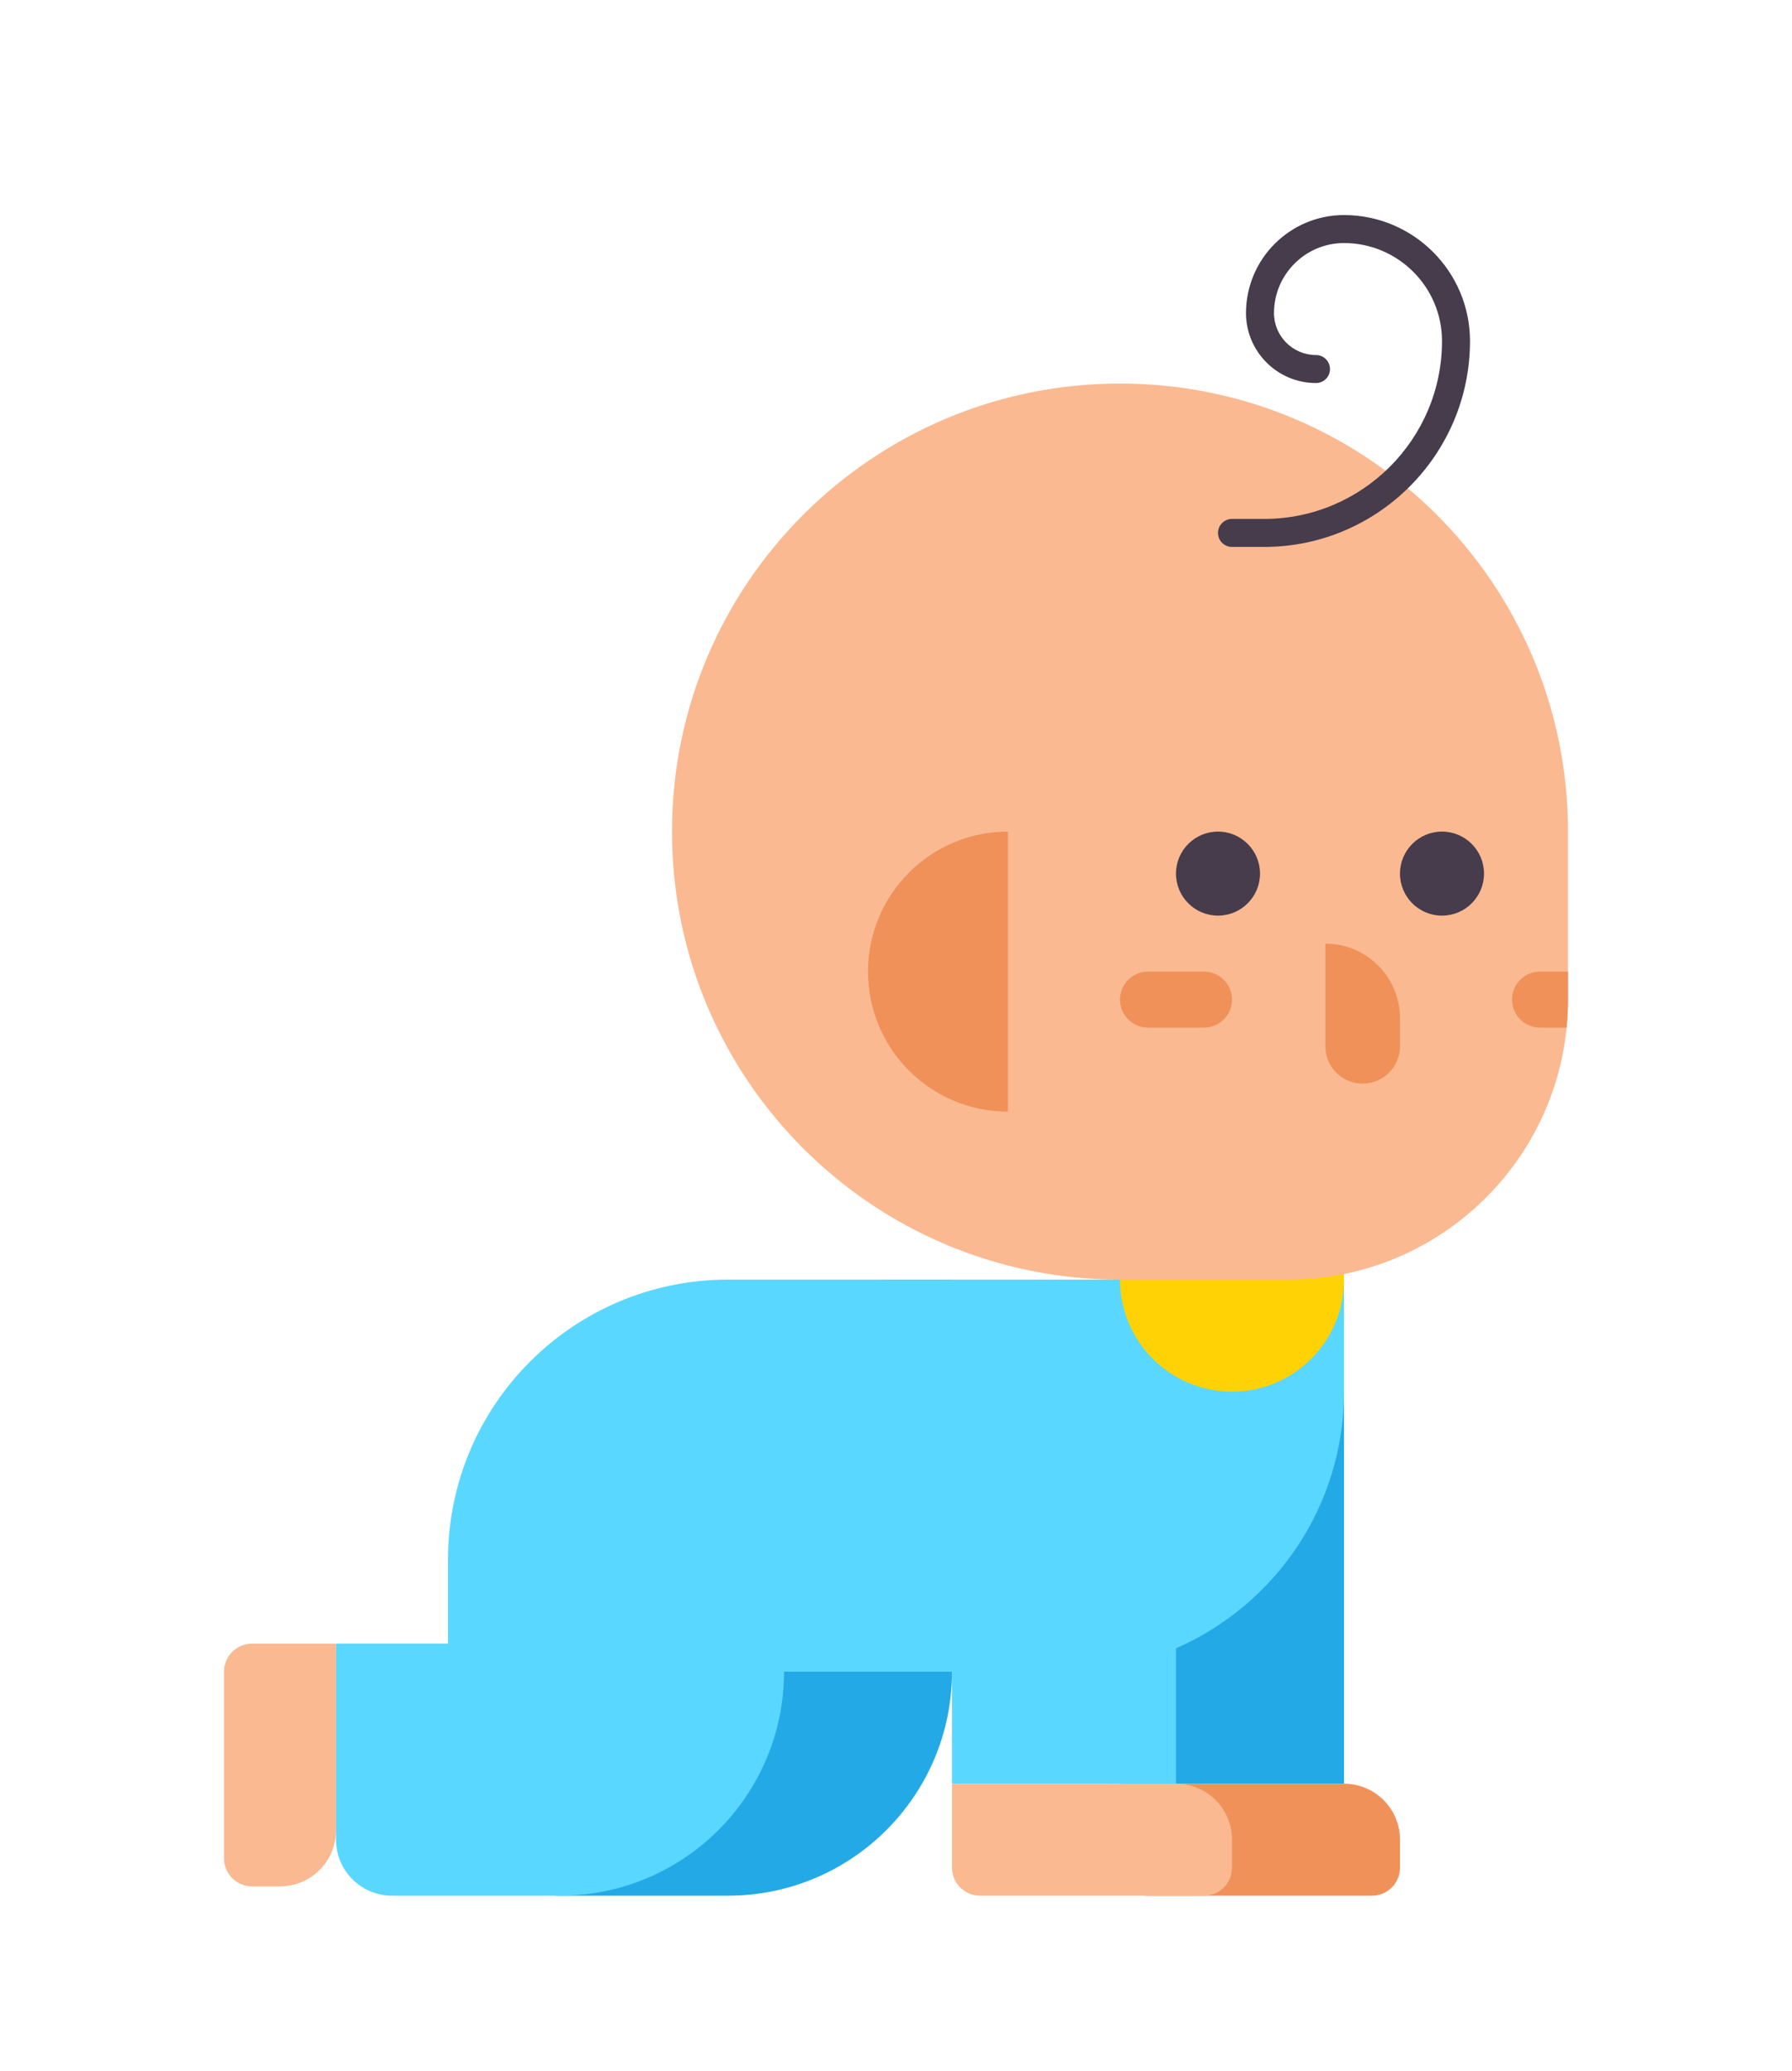 <svg width="45" height="52" viewBox="0 0 45 52" fill="none" xmlns="http://www.w3.org/2000/svg">
<g filter="url(#filter0_d_1960_22388)">
<path d="M33.75 40.788H28.125V30.944C28.125 29.391 29.384 28.131 30.938 28.131H33.75V40.788Z" fill="#23AAE6"/>
<path d="M34.453 43.6H28.828C28.44 43.6 28.125 43.285 28.125 42.897V40.788H33.75C34.527 40.788 35.156 41.417 35.156 42.194V42.897C35.156 43.285 34.841 43.6 34.453 43.6Z" fill="#F0915A"/>
<path d="M22.5 28.131C18.617 28.131 15.469 31.279 15.469 35.163V37.975H12.656V42.194C12.656 42.971 13.286 43.6 14.062 43.6H18.281C21.388 43.6 23.906 41.082 23.906 37.975V28.131H22.5Z" fill="#23AAE6"/>
<path d="M6.328 43.366H7.031C7.808 43.366 8.438 42.736 8.438 41.959V37.272H6.328C5.94 37.272 5.625 37.587 5.625 37.975V42.663C5.625 43.051 5.94 43.366 6.328 43.366Z" fill="#FAB991"/>
<path d="M18.281 28.131C14.398 28.131 11.25 31.279 11.25 35.163V37.272H8.438V42.194C8.438 42.971 9.067 43.6 9.844 43.6H14.062C17.169 43.6 19.688 41.082 19.688 37.975H23.906V40.788H29.531V37.388C32.014 36.303 33.75 33.827 33.75 30.944V28.131H18.281Z" fill="#5AD7FF"/>
<path d="M30.234 43.6H24.609C24.221 43.6 23.906 43.285 23.906 42.897V40.788H29.531C30.308 40.788 30.938 41.417 30.938 42.194V42.897C30.938 43.285 30.623 43.6 30.234 43.6Z" fill="#FAB991"/>
<path d="M30.938 30.944C32.491 30.944 33.75 29.685 33.75 28.131C33.75 26.578 32.491 25.319 30.938 25.319C29.384 25.319 28.125 26.578 28.125 28.131C28.125 29.685 29.384 30.944 30.938 30.944Z" fill="#FFD205"/>
<path d="M28.125 5.631C21.912 5.631 16.875 10.668 16.875 16.881C16.875 23.095 21.912 28.131 28.125 28.131H32.344C36.227 28.131 39.375 24.983 39.375 21.1V16.881C39.375 10.668 34.338 5.631 28.125 5.631Z" fill="#FAB991"/>
<path d="M25.312 16.881V23.913C23.371 23.913 21.797 22.339 21.797 20.397C21.797 18.455 23.371 16.881 25.312 16.881Z" fill="#F0915A"/>
<path d="M30.586 18.991C31.168 18.991 31.641 18.518 31.641 17.936C31.641 17.354 31.168 16.881 30.586 16.881C30.003 16.881 29.531 17.354 29.531 17.936C29.531 18.518 30.003 18.991 30.586 18.991Z" fill="#463C4B"/>
<path d="M36.211 18.991C36.793 18.991 37.266 18.518 37.266 17.936C37.266 17.354 36.793 16.881 36.211 16.881C35.628 16.881 35.156 17.354 35.156 17.936C35.156 18.518 35.628 18.991 36.211 18.991Z" fill="#463C4B"/>
<path d="M34.219 23.209C33.701 23.209 33.281 22.79 33.281 22.272V19.694C34.317 19.694 35.156 20.533 35.156 21.569V22.272C35.156 22.79 34.736 23.209 34.219 23.209Z" fill="#F0915A"/>
<path d="M30.234 21.803H28.828C28.44 21.803 28.125 21.488 28.125 21.1C28.125 20.712 28.44 20.397 28.828 20.397H30.234C30.623 20.397 30.938 20.712 30.938 21.1C30.938 21.488 30.623 21.803 30.234 21.803Z" fill="#F0915A"/>
<path d="M37.969 21.1C37.969 21.488 38.284 21.803 38.672 21.803H39.34C39.363 21.572 39.375 21.338 39.375 21.1V20.397H38.672C38.284 20.397 37.969 20.712 37.969 21.1Z" fill="#F0915A"/>
<path d="M31.745 9.733H30.938C30.743 9.733 30.586 9.576 30.586 9.381C30.586 9.187 30.743 9.03 30.938 9.03H31.745C34.208 9.03 36.211 7.026 36.211 4.564C36.211 3.207 35.107 2.103 33.75 2.103C32.781 2.103 31.992 2.891 31.992 3.861C31.992 4.442 32.465 4.915 33.047 4.915C33.241 4.915 33.398 5.073 33.398 5.267C33.398 5.461 33.241 5.618 33.047 5.618C32.078 5.618 31.289 4.83 31.289 3.861C31.289 2.504 32.393 1.4 33.75 1.4C35.495 1.4 36.914 2.819 36.914 4.564C36.914 7.414 34.595 9.733 31.745 9.733Z" fill="#463C4B"/>
</g>
<defs>
<filter id="filter0_d_1960_22388" x="-4" y="0" width="53" height="53" filterUnits="userSpaceOnUse" color-interpolation-filters="sRGB">
<feFlood flood-opacity="0" result="BackgroundImageFix"/>
<feColorMatrix in="SourceAlpha" type="matrix" values="0 0 0 0 0 0 0 0 0 0 0 0 0 0 0 0 0 0 127 0" result="hardAlpha"/>
<feOffset dy="4"/>
<feGaussianBlur stdDeviation="2"/>
<feComposite in2="hardAlpha" operator="out"/>
<feColorMatrix type="matrix" values="0 0 0 0 0 0 0 0 0 0 0 0 0 0 0 0 0 0 0.25 0"/>
<feBlend mode="normal" in2="BackgroundImageFix" result="effect1_dropShadow_1960_22388"/>
<feBlend mode="normal" in="SourceGraphic" in2="effect1_dropShadow_1960_22388" result="shape"/>
</filter>
</defs>
</svg>
